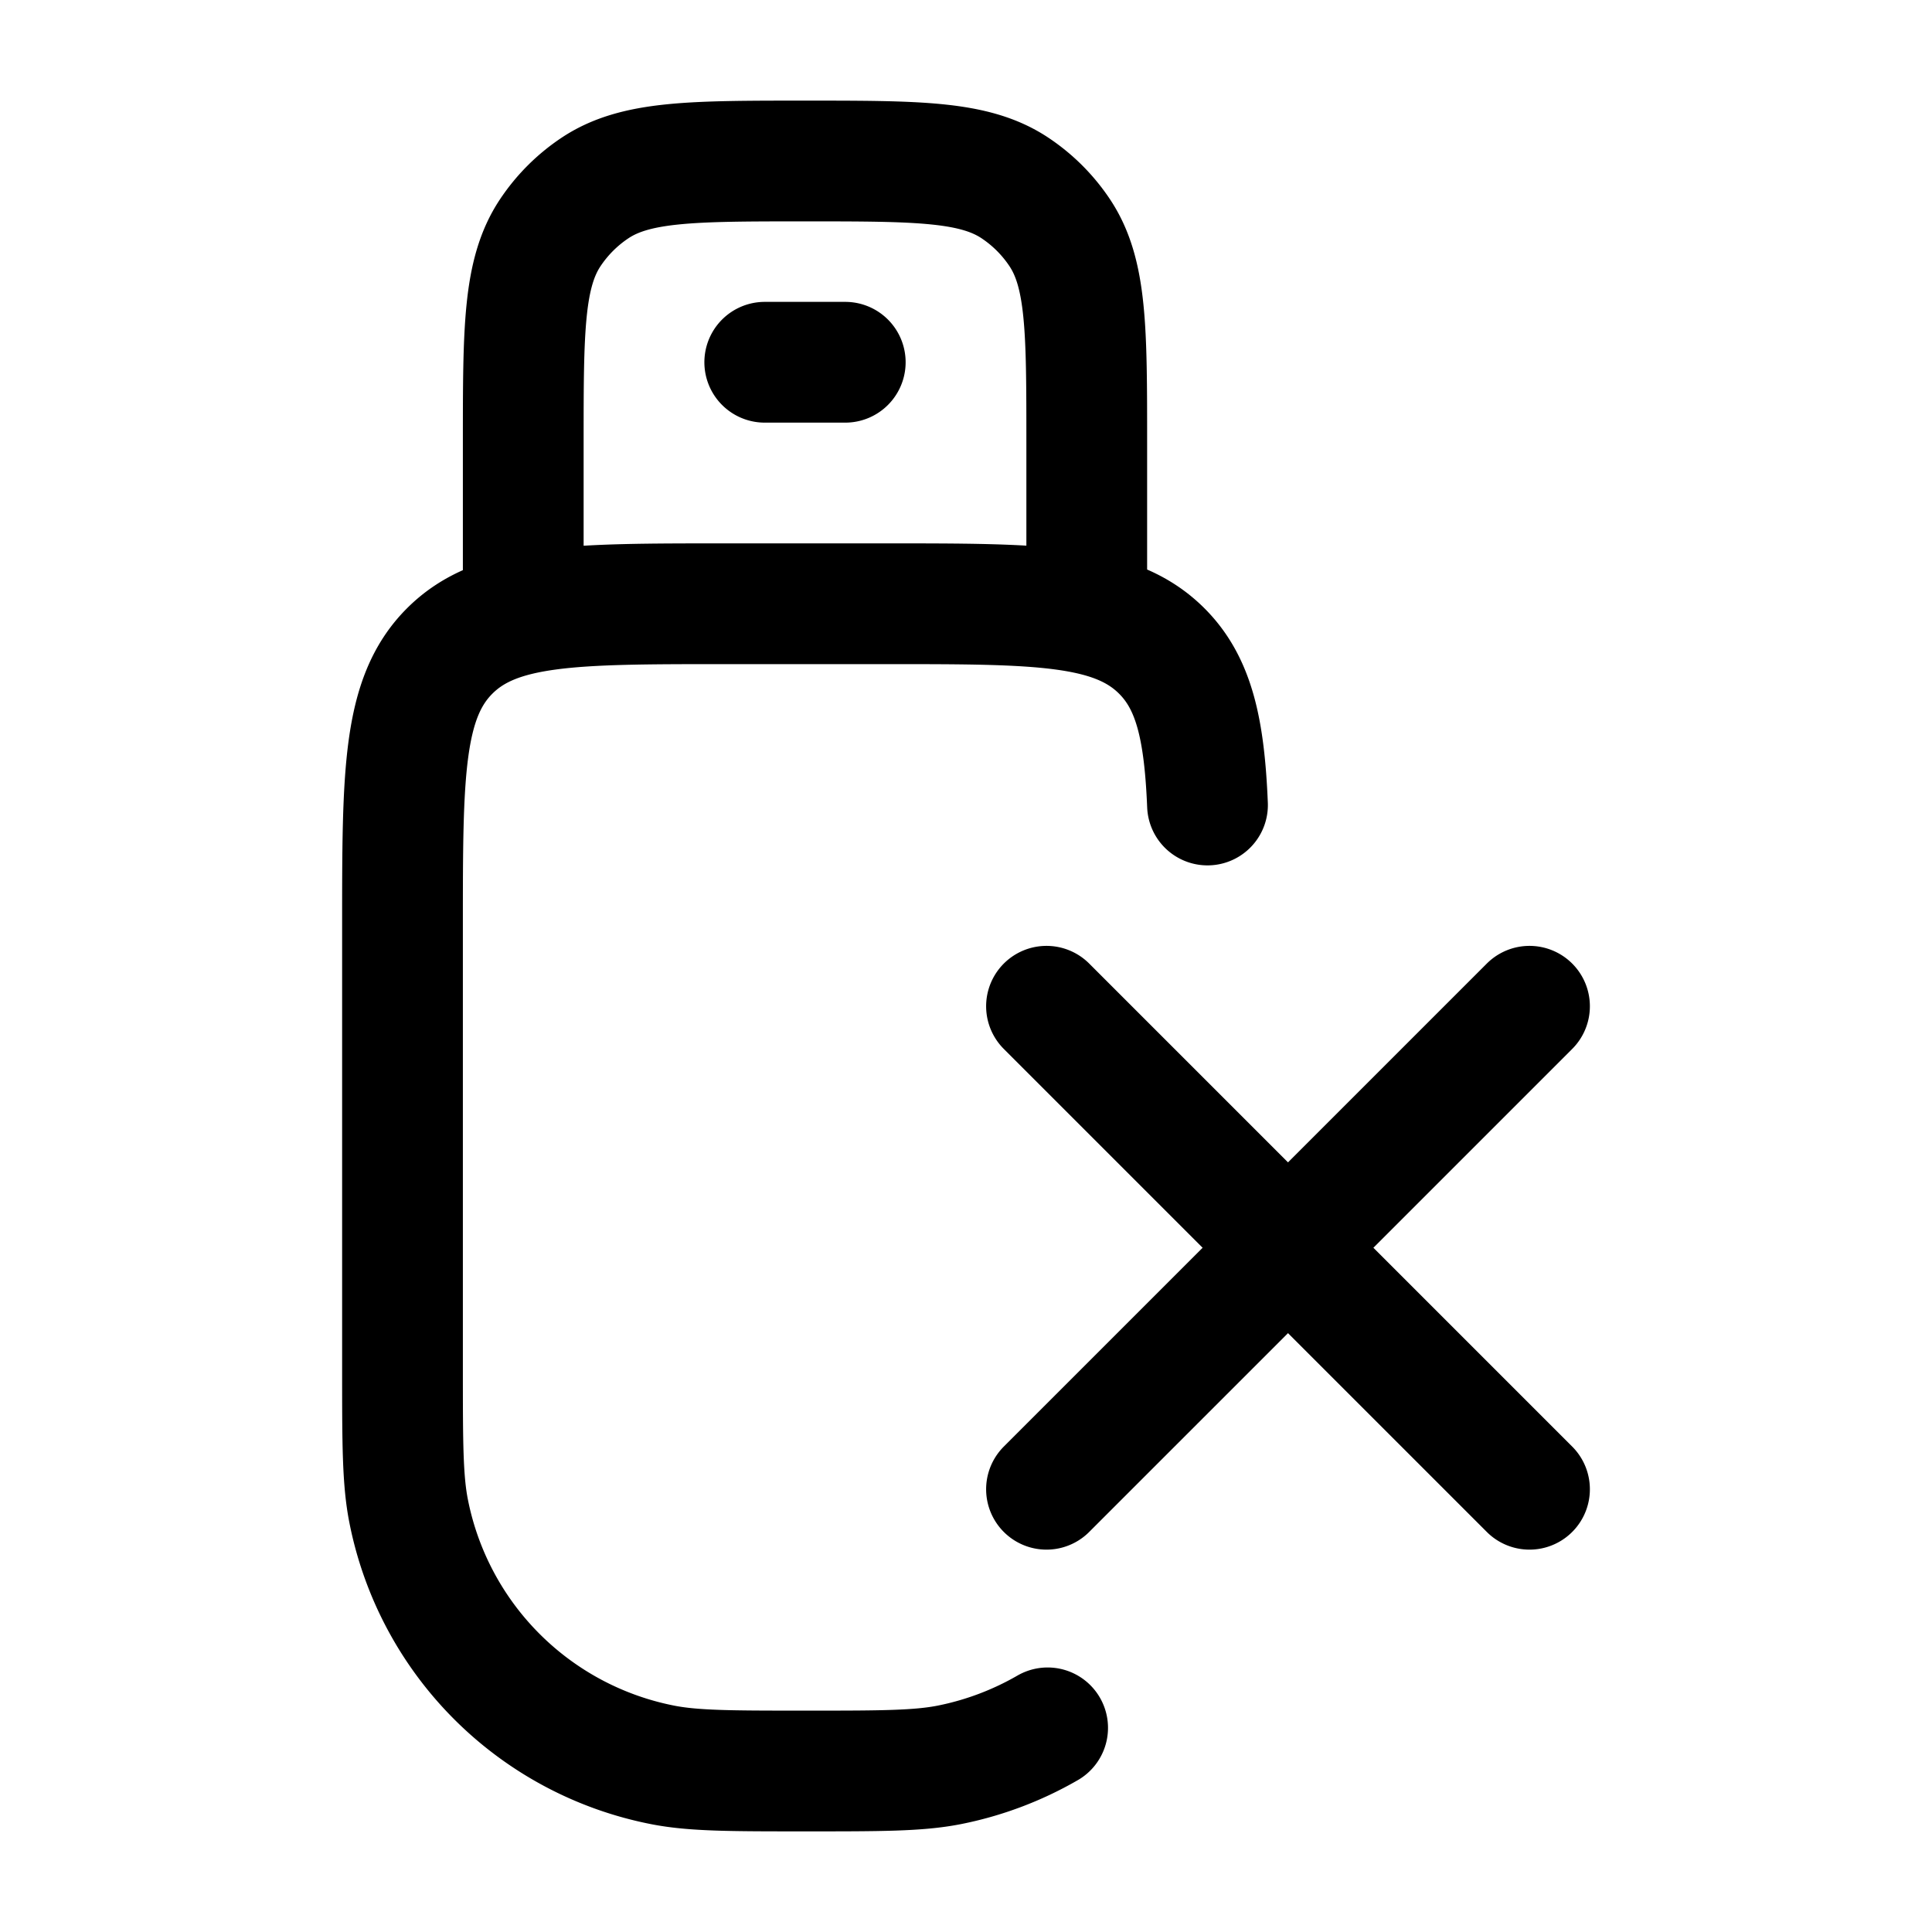 <svg xmlns="http://www.w3.org/2000/svg" width="1em" height="1em" viewBox="0 0 24 24"><path fill="none" stroke="currentColor" stroke-linecap="round" stroke-linejoin="round" stroke-width="1.5" d="M13.014 21.464a4 4 0 0 1-1.222.46C11.405 22 10.94 22 10.01 22s-1.397 0-1.784-.077a4 4 0 0 1-3.148-3.143C5 18.394 5 17.93 5 17v-5.5c0-1.886 0-2.828.587-3.414S7.118 7.5 9.007 7.5h2.004c1.888 0 2.833 0 3.42.586c.405.404.53.978.569 1.914m4 2.5l-6 6m6 0l-6-6m.5-5v-2c0-1.404 0-2.107-.337-2.611a2 2 0 0 0-.552-.552C12.107 2 11.404 2 10 2s-2.107 0-2.611.337a2 2 0 0 0-.552.552C6.5 3.393 6.5 4.096 6.5 5.5v2m3-3h1" color="currentColor"/></svg>